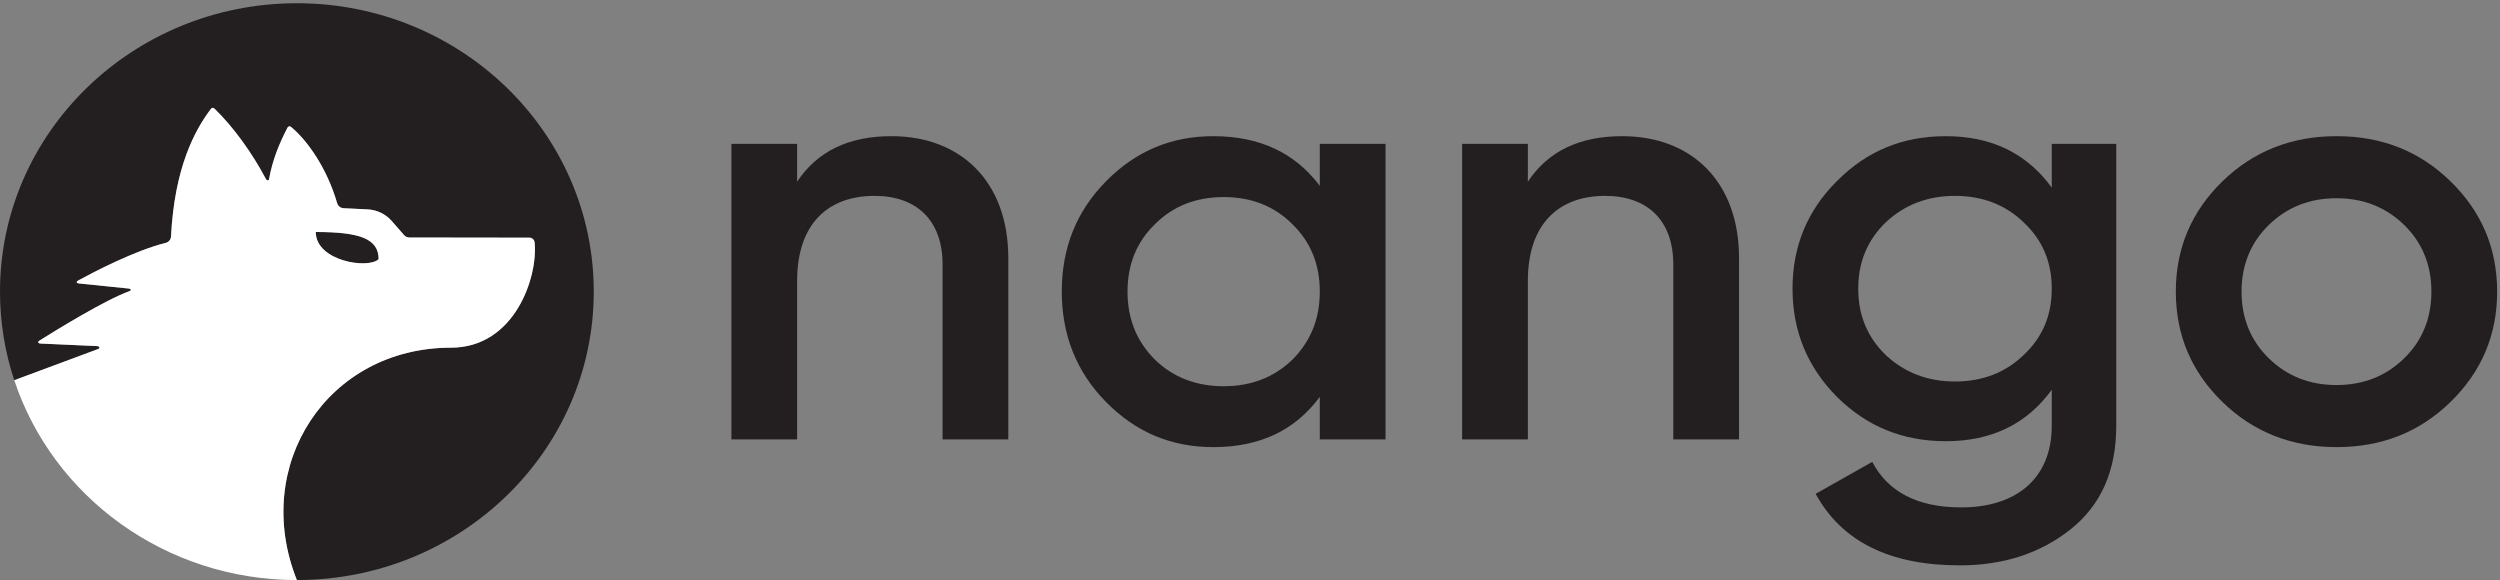 <svg width="431" height="100" viewBox="0 0 431 100" fill="none" xmlns="http://www.w3.org/2000/svg">
<rect x="0" y="0" width="431" height="100" fill="#808080" stroke="none"/>
<g clip-path="url(#clip0_2061_3248)">
<path d="M153.688 23.475C146.237 23.475 140.887 26.124 137.424 31.32V24.798H126.093V75.757H137.424V48.444C137.424 38.558 142.777 33.768 150.75 33.768C157.989 33.768 162.499 37.948 162.499 45.592V75.757H173.831V44.47C173.831 31.424 165.751 23.475 153.688 23.475Z" fill="#231F20"/>
<path d="M222.813 61.997C219.664 65.055 215.681 66.586 210.957 66.586C206.237 66.586 202.252 65.055 199.104 61.997C195.955 58.838 194.383 54.968 194.383 50.278C194.383 45.592 195.955 41.718 199.104 38.659C202.252 35.5 206.237 33.973 210.957 33.973C215.681 33.973 219.664 35.5 222.813 38.659C225.962 41.718 227.533 45.592 227.533 50.278C227.533 54.968 225.962 58.838 222.813 61.997ZM227.533 32.036C223.231 26.329 217.149 23.476 209.173 23.476C201.938 23.476 195.852 26.023 190.711 31.22C185.567 36.416 183.052 42.738 183.052 50.278C183.052 57.718 185.567 64.138 190.711 69.336C195.852 74.535 201.938 77.084 209.173 77.084C217.149 77.084 223.231 74.229 227.533 68.42V75.757H238.865V24.799H227.533V32.036Z" fill="#231F20"/>
<path d="M279.666 23.475C272.215 23.475 266.864 26.124 263.402 31.32V24.798H252.071V75.757H263.402V48.444C263.402 38.558 268.756 33.768 276.729 33.768C283.968 33.768 288.477 37.948 288.477 45.592V75.757H299.808V44.47C299.808 31.424 291.729 23.475 279.666 23.475Z" fill="#231F20"/>
<path d="M348.896 61.185C345.749 64.24 341.762 65.77 337.041 65.77C332.321 65.77 328.333 64.24 325.082 61.185C321.933 58.126 320.361 54.357 320.361 49.768C320.361 45.181 321.933 41.412 325.082 38.353C328.333 35.296 332.321 33.768 337.041 33.768C341.762 33.768 345.749 35.296 348.896 38.353C352.151 41.412 353.723 45.181 353.723 49.768C353.723 54.357 352.151 58.126 348.896 61.185ZM353.723 32.341C349.421 26.43 343.336 23.476 335.467 23.476C328.019 23.476 321.83 26.023 316.688 31.22C311.545 36.316 309.03 42.534 309.03 49.768C309.03 57.006 311.545 63.222 316.688 68.42C321.83 73.515 328.019 76.064 335.467 76.064C343.336 76.064 349.421 73.109 353.723 67.197V73.413C353.723 82.28 347.848 87.477 338.09 87.477C330.642 87.477 325.5 84.828 322.773 79.631L313.015 85.134C317.527 93.389 325.815 97.468 337.881 97.468C345.329 97.468 351.728 95.425 356.974 91.249C362.221 87.071 364.843 81.159 364.843 73.413V24.799H353.723V32.341Z" fill="#231F20"/>
<path d="M414.455 61.796C411.306 64.855 407.426 66.381 402.81 66.381C398.193 66.381 394.311 64.855 391.164 61.796C388.017 58.737 386.443 54.864 386.443 50.277C386.443 45.693 388.017 41.819 391.164 38.763C394.311 35.705 398.193 34.175 402.81 34.175C407.426 34.175 411.306 35.705 414.455 38.763C417.601 41.819 419.175 45.693 419.175 50.277C419.175 54.864 417.601 58.737 414.455 61.796ZM422.428 31.221C417.079 26.023 410.572 23.475 402.81 23.475C395.149 23.475 388.54 26.023 383.188 31.221C377.839 36.417 375.112 42.738 375.112 50.277C375.112 57.82 377.839 64.139 383.188 69.336C388.54 74.535 395.149 77.084 402.81 77.084C410.572 77.084 417.079 74.535 422.428 69.336C427.778 64.139 430.507 57.82 430.507 50.277C430.507 42.738 427.778 36.417 422.428 31.221Z" fill="#231F20"/>
<path d="M51.181 0.558C22.915 0.558 -6.10352e-05 22.819 -6.10352e-05 50.278C-6.10352e-05 55.603 0.861 60.733 2.456 65.543L2.467 65.544C8.94 63.128 16.529 60.301 16.831 60.204C17.362 60.032 17.153 59.684 16.738 59.665C16.324 59.648 7.232 59.243 6.95 59.224C6.669 59.206 6.347 59 6.849 58.685C9.492 57.028 18.086 51.723 22.285 50.206C22.711 50.053 22.575 49.782 22.233 49.748C21.891 49.713 14.091 48.919 13.62 48.867C13.148 48.815 13.042 48.594 13.604 48.29C16.073 46.944 23.243 43.188 28.561 41.874C29.086 41.745 29.457 41.301 29.484 40.776C30.087 28.918 33.556 22.459 36.384 18.744C36.521 18.564 36.786 18.546 36.95 18.703C40.23 21.882 43.404 26.257 45.866 30.901C45.998 31.154 46.34 31.153 46.384 30.903C46.971 27.612 48.1 24.822 49.572 21.992C49.681 21.783 49.963 21.709 50.149 21.861C52.932 24.134 56.371 28.963 58.122 35.024C58.263 35.514 58.702 35.871 59.225 35.896L63.37 36.097C64.978 36.175 66.483 36.896 67.525 38.089L69.656 40.527C69.889 40.791 70.228 40.945 70.586 40.946L91.283 40.975C91.722 40.975 92.098 41.311 92.161 41.767C92.788 47.651 88.79 59.937 77.743 59.937C56.446 59.937 43.274 80.222 51.181 99.998C79.448 99.998 102.363 77.738 102.363 50.278C102.363 22.819 79.448 0.558 51.181 0.558Z" fill="#231F20"/>
<path d="M65.274 44.682C65.274 41.195 62.144 39.997 54.439 39.997C54.439 45.02 63.477 46.428 65.274 44.682Z" fill="#231F20"/>
<path d="M65.274 44.682C63.477 46.428 54.439 45.02 54.439 39.997C62.144 39.997 65.274 41.195 65.274 44.682ZM77.743 59.939C88.79 59.939 92.788 47.653 92.161 41.769C92.098 41.311 91.722 40.975 91.283 40.975L70.586 40.947C70.228 40.946 69.889 40.793 69.656 40.528L67.525 38.091C66.484 36.898 64.978 36.176 63.37 36.098L59.226 35.897C58.702 35.871 58.263 35.516 58.122 35.024C56.373 28.964 52.932 24.134 50.149 21.861C49.963 21.71 49.681 21.783 49.572 21.994C48.1 24.823 46.971 27.612 46.384 30.905C46.34 31.155 45.998 31.155 45.866 30.902C43.404 26.258 40.23 21.882 36.95 18.705C36.786 18.547 36.521 18.564 36.385 18.744C33.556 22.461 30.088 28.92 29.484 40.778C29.457 41.302 29.087 41.746 28.561 41.876C23.243 43.19 16.073 46.946 13.604 48.29C13.043 48.596 13.148 48.816 13.62 48.868C14.091 48.92 21.892 49.714 22.233 49.749C22.575 49.784 22.711 50.053 22.285 50.207C18.087 51.724 9.492 57.028 6.849 58.687C6.347 59.002 6.669 59.206 6.95 59.226C7.232 59.244 16.324 59.648 16.738 59.667C17.153 59.685 17.362 60.034 16.831 60.205C16.529 60.303 8.94 63.13 2.467 65.545C2.464 65.546 2.462 65.547 2.459 65.549C9.091 85.537 28.398 100 51.181 100C43.274 80.222 56.447 59.939 77.743 59.939Z" fill="white"/>
</g>
<defs>
<clipPath id="clip0_2061_3248">
<rect width="430.798" height="100" fill="white"/>
</clipPath>
</defs>
</svg>
